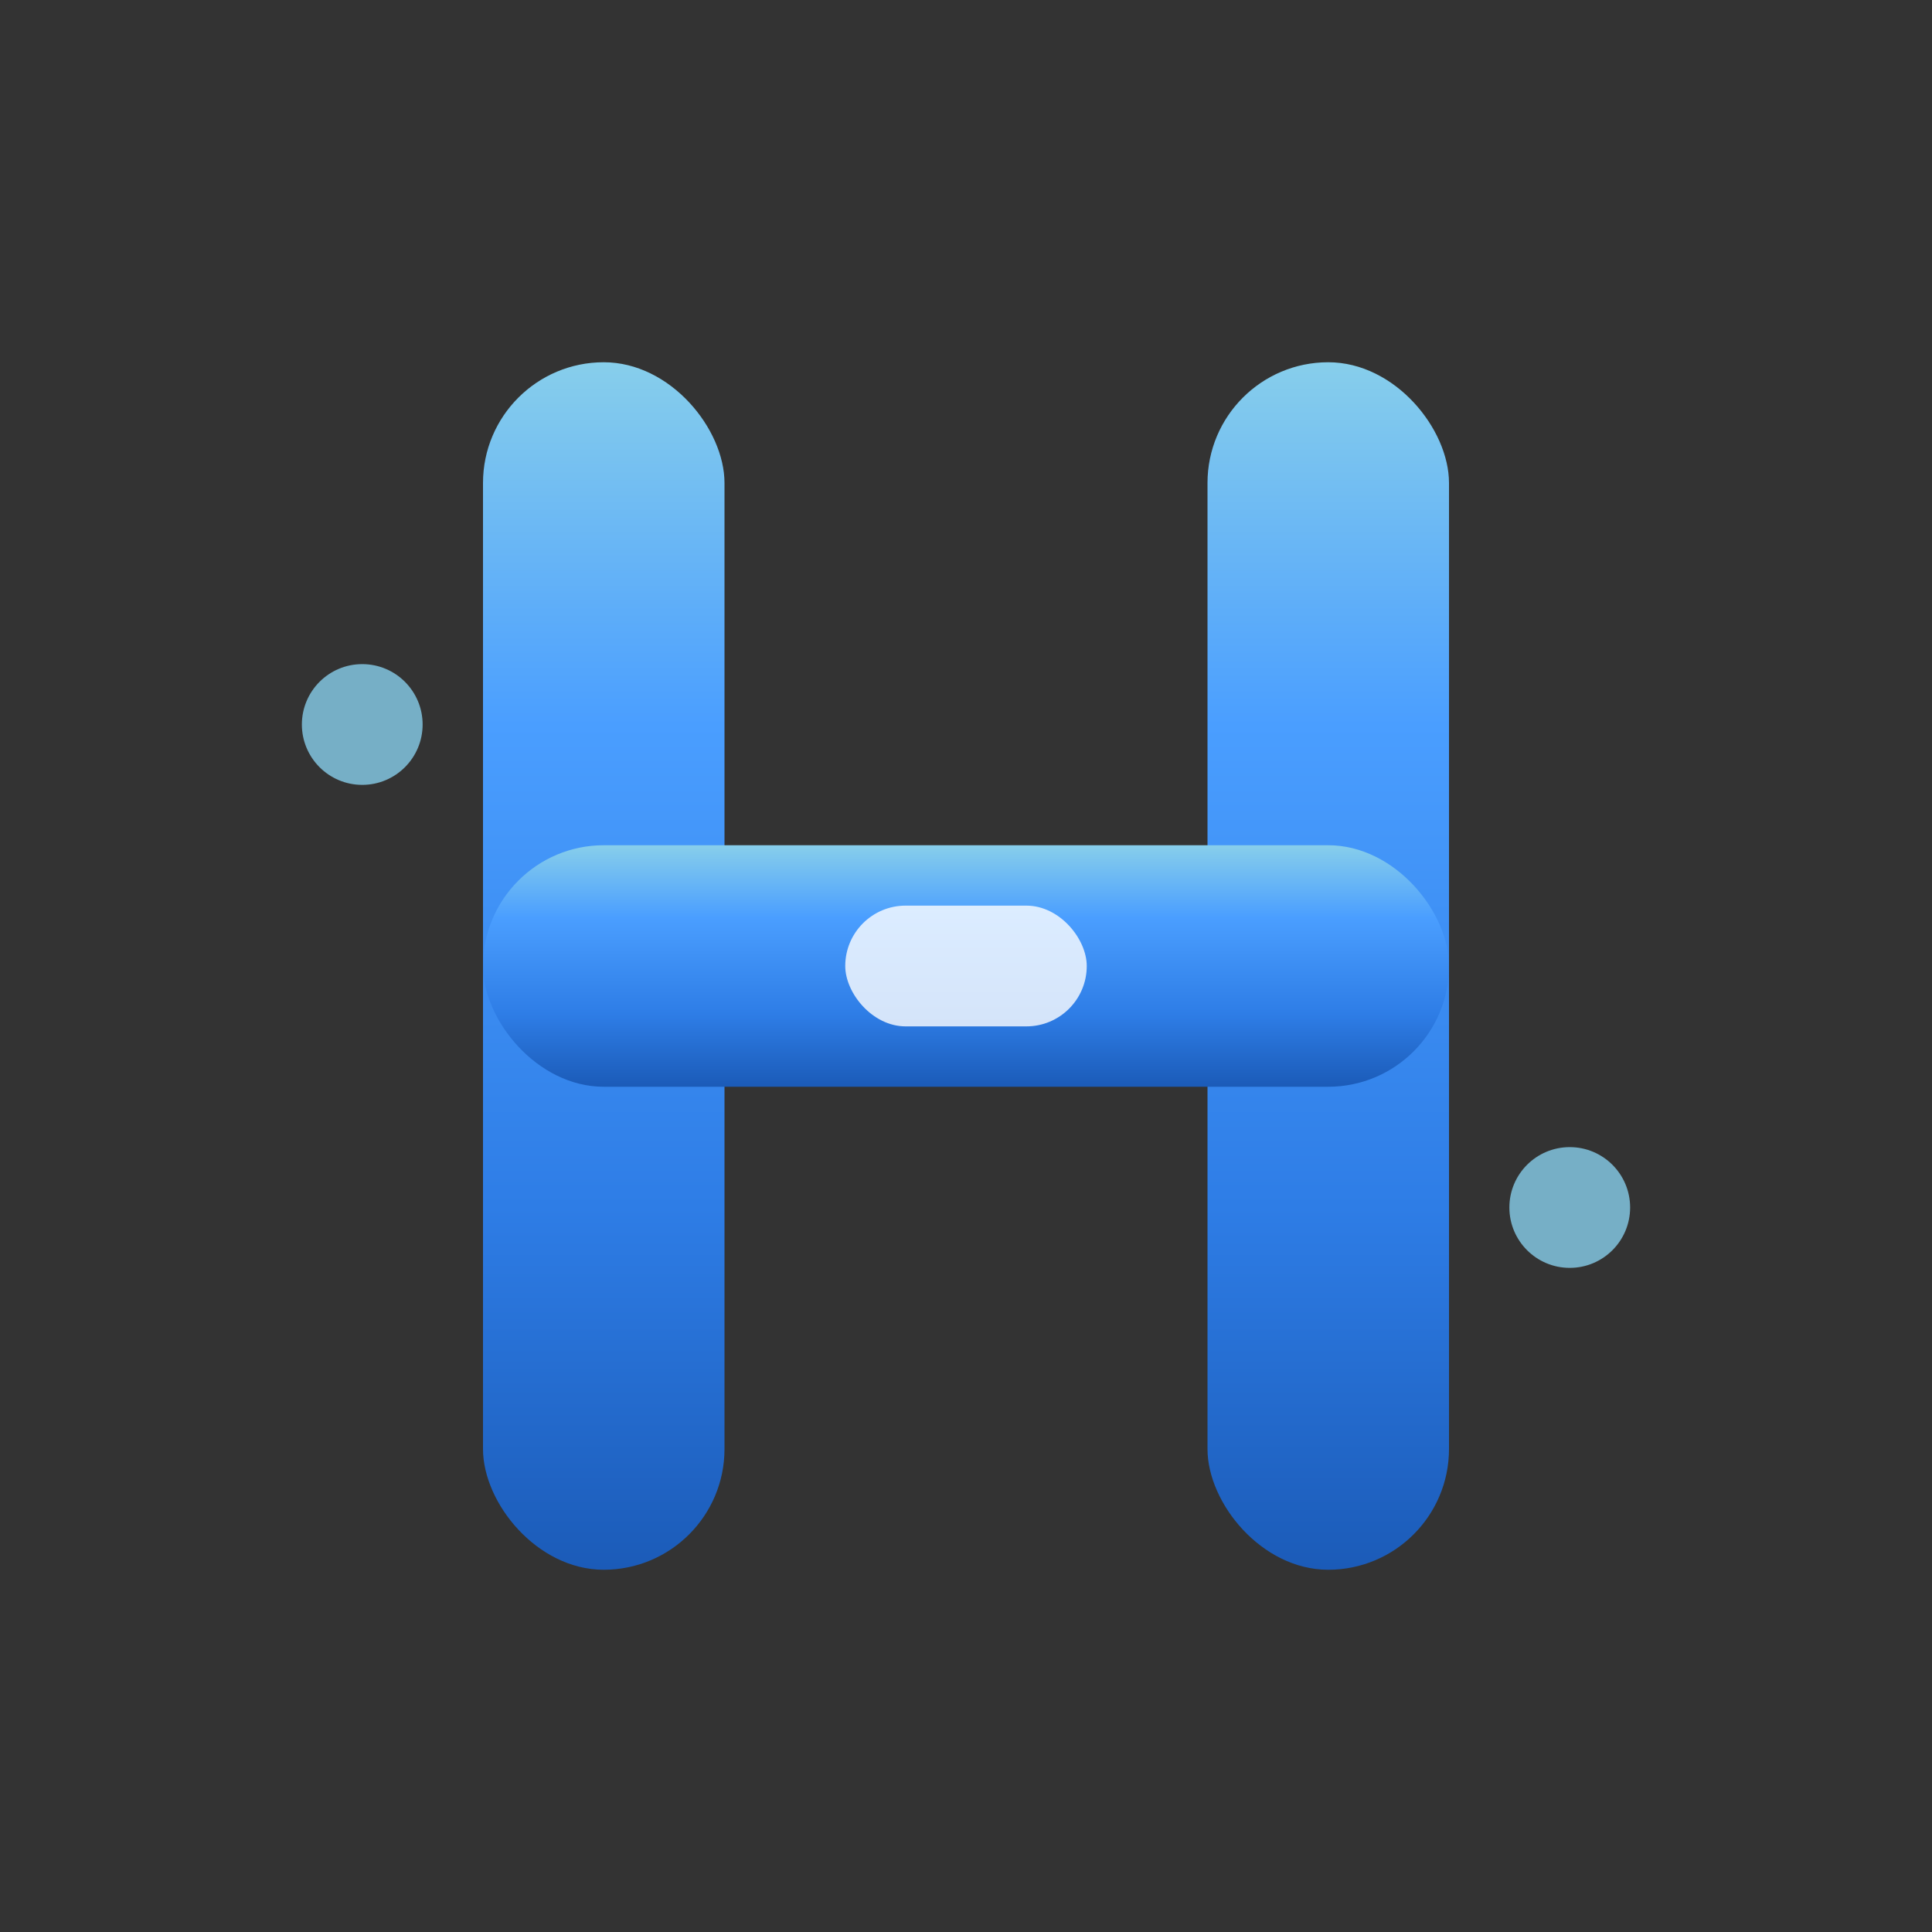<svg width="32" height="32" viewBox="0 0 32 32" xmlns="http://www.w3.org/2000/svg">
  <rect x="0" y="0" width="32" height="32" fill="#333333" stroke="none"/>
  <defs>
    <linearGradient id="faviconGradient" x1="0%" y1="0%" x2="0%" y2="100%">
      <stop offset="0%" style="stop-color:#87CEEB;stop-opacity:1" />
      <stop offset="30%" style="stop-color:#4A9EFF;stop-opacity:1" />
      <stop offset="70%" style="stop-color:#2E7DE6;stop-opacity:1" />
      <stop offset="100%" style="stop-color:#1B5BB8;stop-opacity:1" />
    </linearGradient>
  </defs>
  
  <!-- Fundo suave -->
  <rect x="0" y="0" width="32" height="32" rx="6" fill="none"/>
  
  <!-- Letra H grande e simples -->
  <g transform="translate(8, 6)">
    <!-- Barra esquerda do H -->
    <rect x="0" y="0" width="4" height="20" rx="2" fill="url(#faviconGradient)"/>
    <!-- Barra direita do H -->
    <rect x="12" y="0" width="4" height="20" rx="2" fill="url(#faviconGradient)"/>
    <!-- Barra central do H -->
    <rect x="0" y="8" width="16" height="4" rx="2" fill="url(#faviconGradient)"/>
    
    <!-- Detalhe central -->
    <rect x="6" y="9" width="4" height="2" rx="1" fill="#ffffff" opacity="0.8"/>
  </g>
  
  <!-- Pequenos pontos de energia -->
  <circle cx="6" cy="12" r="1" fill="#87CEEB" opacity="0.8">
    <animate attributeName="opacity" values="0.5;1;0.5" dur="2s" repeatCount="indefinite"/>
  </circle>
  <circle cx="26" cy="20" r="1" fill="#87CEEB" opacity="0.8">
    <animate attributeName="opacity" values="0.5;1;0.5" dur="2s" begin="1s" repeatCount="indefinite"/>
  </circle>
</svg>
